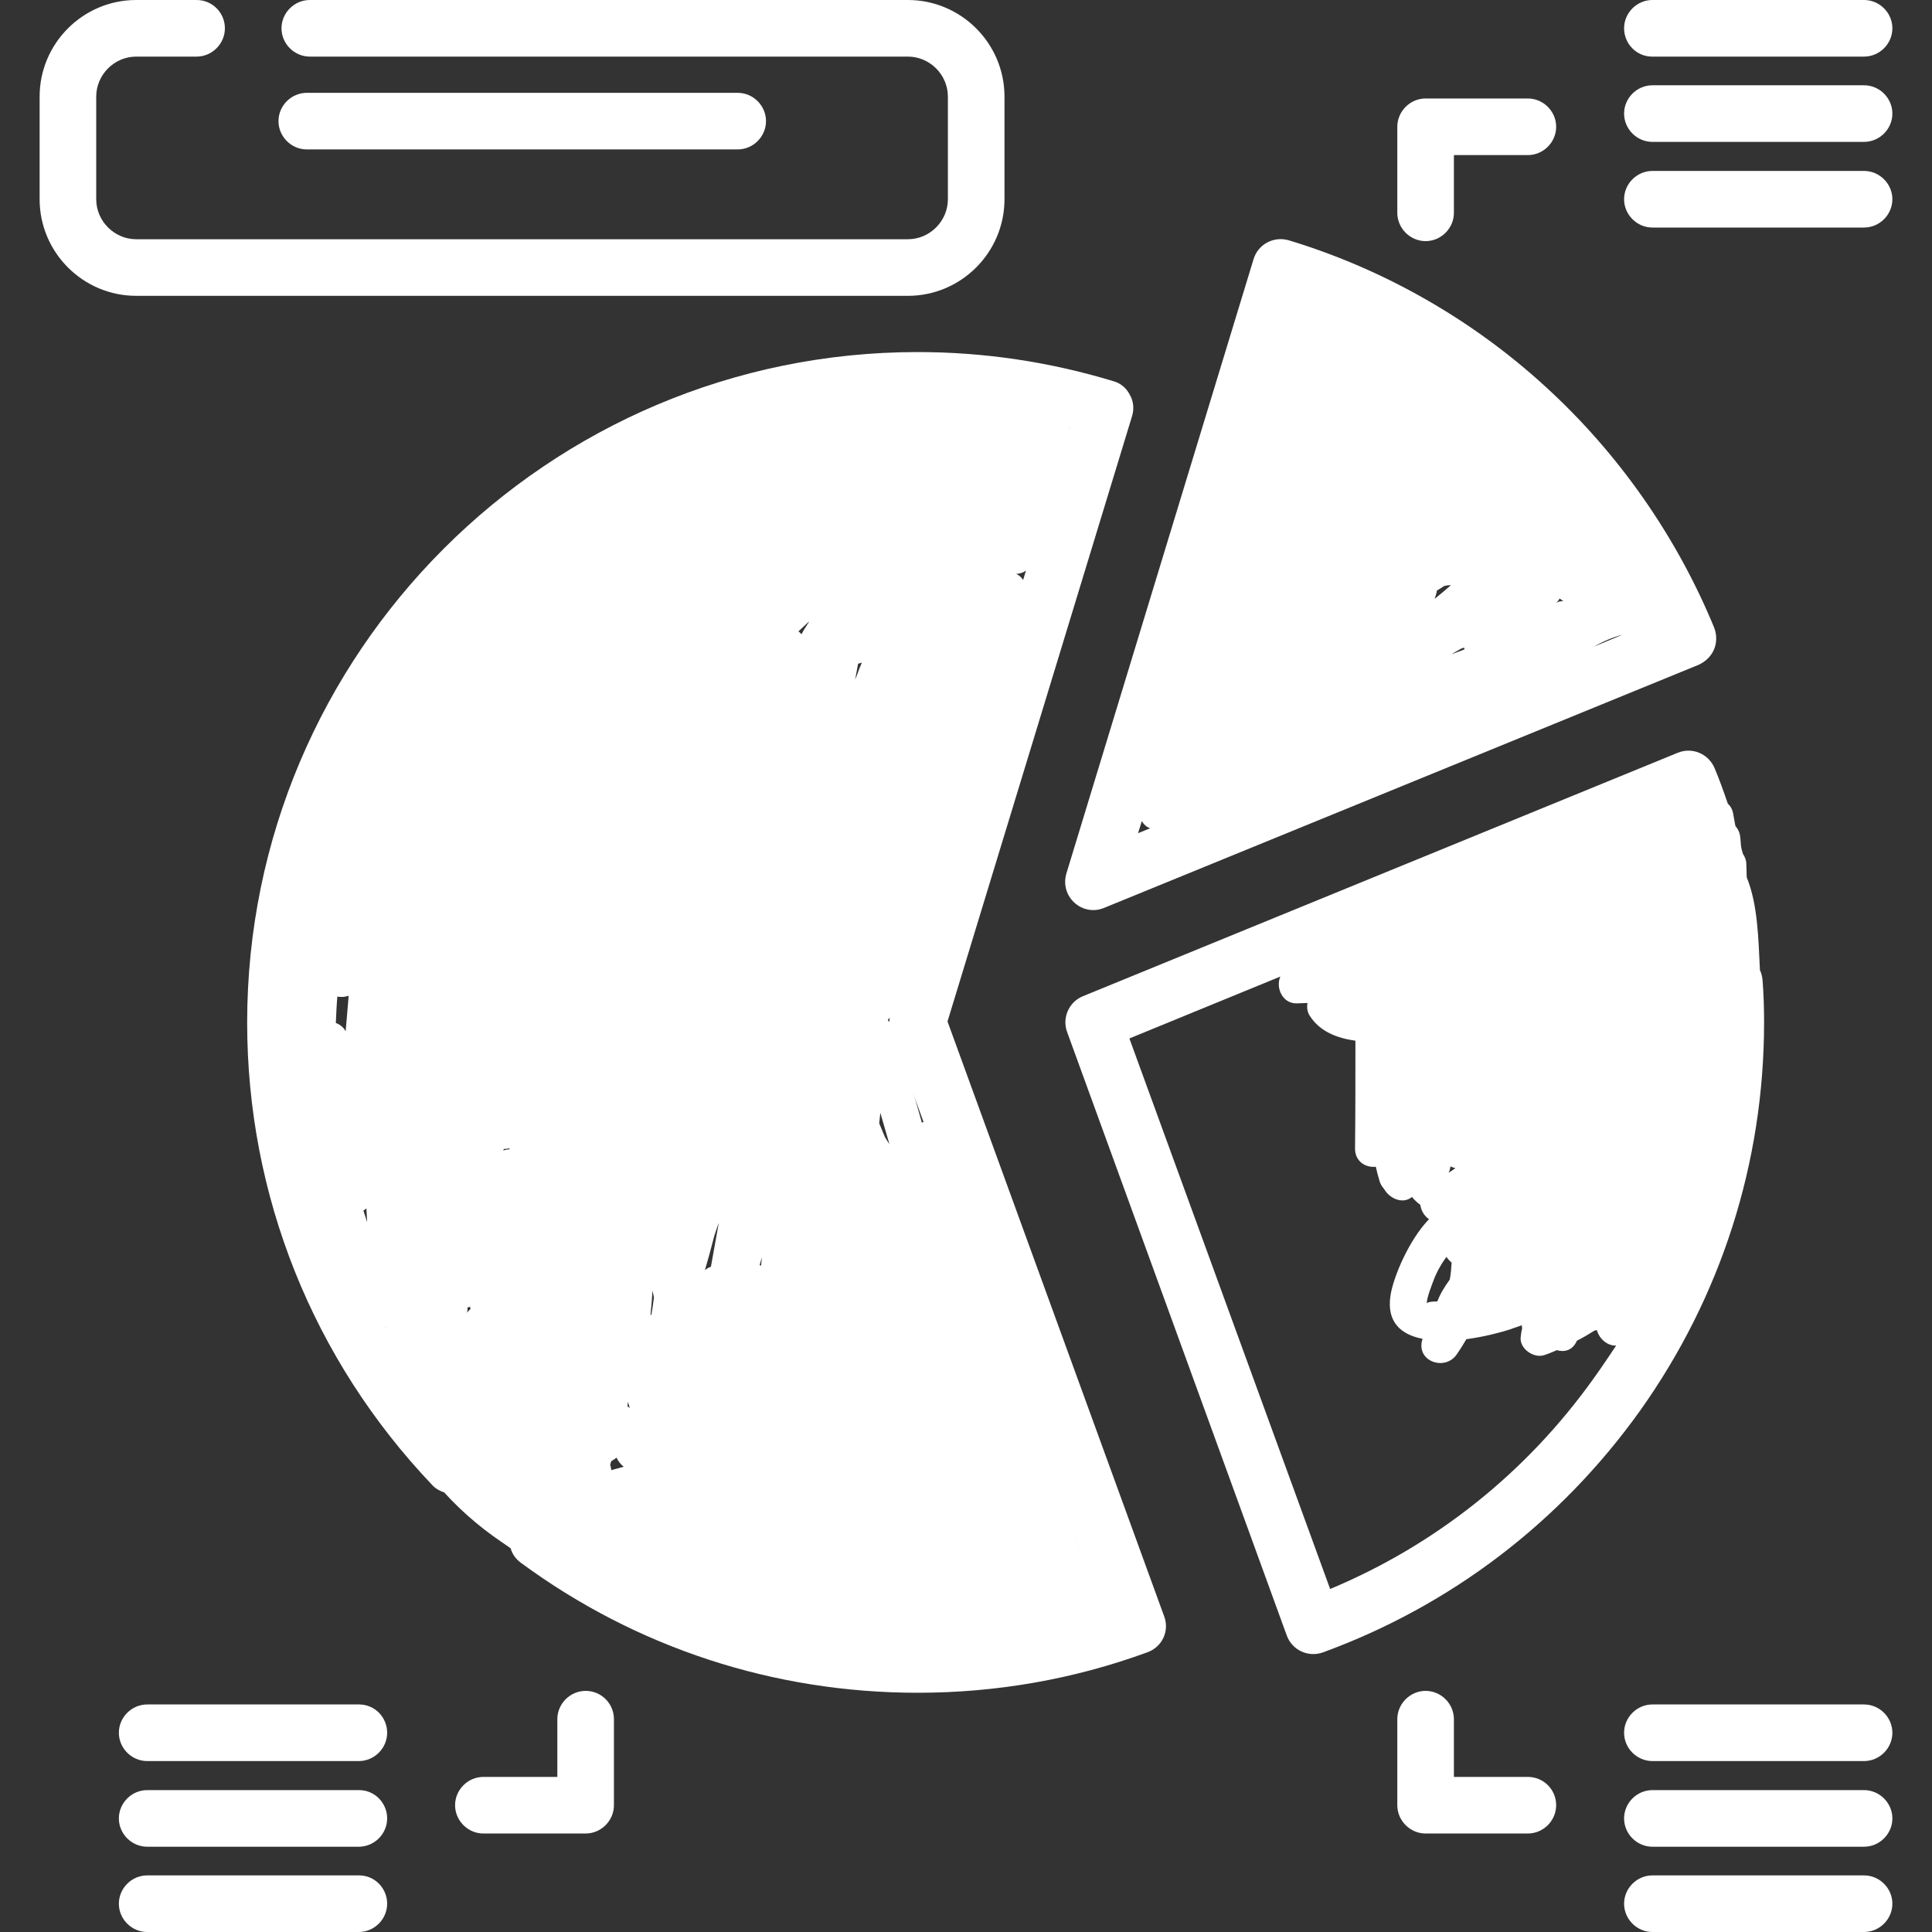 <?xml version="1.0" encoding="utf-8"?>
<!-- Generator: Adobe Illustrator 25.0.1, SVG Export Plug-In . SVG Version: 6.00 Build 0)  -->
<svg version="1.1" xmlns="http://www.w3.org/2000/svg" xmlns:xlink="http://www.w3.org/1999/xlink" x="0px" y="0px"
	 viewBox="0 0 512 512" style="enable-background:new 0 0 512 512;" xml:space="preserve">
<rect x="0" y="0" width="512" height="512" fill="#333333" stroke="none"/>
<style type="text/css">
	.st0{fill:#FFFFFF;}
</style>
<g id="Camada_1" xmlns:svgjs="http://svgjs.com/svgjs">
	<g>
		<path class="st0" d="M454.3,166.4c-9.9-24.1-25.3-46.2-44.7-63.9c-19.4-17.8-42.9-31.2-68-38.8c-4-1.2-8.2,1-9.4,5l-49.6,162.8
			c-1.8,6.1,4.2,11.5,10,9.1l157.5-64.4c1.8-0.8,3.3-2.2,4.1-4C455,170.3,455,168.3,454.3,166.4z M414.3,159.3c-0.7,0-1.3,0.1-2,0.5
			c0.4-0.3,0.8-0.7,1-1.2C413.6,158.8,414,159.1,414.3,159.3z M383.2,155.2c0.3-0.1,0.8-0.1,1.3-0.1c-1.4,1.2-2.8,2.4-4.3,3.6
			c0.2-0.7,0.5-1.4,0.6-2.2c0.7-0.4,1.3-0.8,1.9-1.2C382.9,155.3,383.1,155.2,383.2,155.2z M387.2,171.9c0.3-0.1,0.5-0.2,0.8-0.3
			c0,0.2,0.1,0.3,0.1,0.5c-1.1,0.4-2.3,0.9-3.5,1.3C385.5,172.9,386.3,172.4,387.2,171.9z M301.6,220.8l1-3.2
			c0.5,0.9,1.3,1.6,2.2,1.9L301.6,220.8z M422.3,171.4c2.5-1.4,5-2.5,7.7-3.2L422.3,171.4z"/>
		<path class="st0" d="M377.8,63.9c4.1,0,7.5-3.4,7.5-7.5V41.1h19.6c4.1,0,7.5-3.4,7.5-7.5s-3.4-7.5-7.5-7.5h-27.1
			c-4.1,0-7.5,3.4-7.5,7.5v22.8C370.3,60.5,373.7,63.9,377.8,63.9z"/>
		<path class="st0" d="M437.8,15H494c4.1,0,7.5-3.4,7.5-7.5S498.1,0,494,0h-56.1c-4.1,0-7.5,3.4-7.5,7.5S433.7,15,437.8,15z"/>
		<path class="st0" d="M494,22.6h-56.1c-4.1,0-7.5,3.4-7.5,7.5s3.4,7.5,7.5,7.5H494c4.1,0,7.5-3.4,7.5-7.5S498.1,22.6,494,22.6z"/>
		<path class="st0" d="M494,45.3h-56.1c-4.1,0-7.5,3.4-7.5,7.5s3.4,7.5,7.5,7.5H494c4.1,0,7.5-3.4,7.5-7.5S498.1,45.3,494,45.3z"/>
		<path class="st0" d="M404.9,470.9h-19.6v-15.3c0-4.1-3.4-7.5-7.5-7.5s-7.5,3.4-7.5,7.5v22.8c0,4.1,3.4,7.5,7.5,7.5h27.1
			c4.1,0,7.5-3.4,7.5-7.5S409.1,470.9,404.9,470.9z"/>
		<path class="st0" d="M494,497h-56.1c-4.1,0-7.5,3.4-7.5,7.5s3.4,7.5,7.5,7.5H494c4.1,0,7.5-3.4,7.5-7.5S498.1,497,494,497z"/>
		<path class="st0" d="M494,474.4h-56.1c-4.1,0-7.5,3.4-7.5,7.5s3.4,7.5,7.5,7.5H494c4.1,0,7.5-3.4,7.5-7.5S498.1,474.4,494,474.4z"
			/>
		<path class="st0" d="M494,451.7h-56.1c-4.1,0-7.5,3.4-7.5,7.5s3.4,7.5,7.5,7.5H494c4.1,0,7.5-3.4,7.5-7.5S498.1,451.7,494,451.7z"
			/>
		<path class="st0" d="M155.2,448.1c-4.1,0-7.5,3.4-7.5,7.5v15.3h-19.6c-4.1,0-7.5,3.4-7.5,7.5s3.4,7.5,7.5,7.5h27.1
			c4.1,0,7.5-3.4,7.5-7.5v-22.8C162.7,451.5,159.4,448.1,155.2,448.1z"/>
		<path class="st0" d="M95.2,497H39c-4.1,0-7.5,3.4-7.5,7.5s3.4,7.5,7.5,7.5h56.1c4.1,0,7.5-3.4,7.5-7.5S99.3,497,95.2,497z"/>
		<path class="st0" d="M95.2,474.4H39c-4.1,0-7.5,3.4-7.5,7.5s3.4,7.5,7.5,7.5h56.1c4.1,0,7.5-3.4,7.5-7.5S99.3,474.4,95.2,474.4z"
			/>
		<path class="st0" d="M95.2,451.7H39c-4.1,0-7.5,3.4-7.5,7.5s3.4,7.5,7.5,7.5h56.1c4.1,0,7.5-3.4,7.5-7.5S99.3,451.7,95.2,451.7z"
			/>
		<path class="st0" d="M195.5,39.6c4.1,0,7.5-3.4,7.5-7.5s-3.4-7.5-7.5-7.5H81.3c-4.1,0-7.5,3.4-7.5,7.5s3.4,7.5,7.5,7.5H195.5z"/>
		<path class="st0" d="M308.5,428.3l-57.4-157.6L300,110.3c0.6-1.9,0.4-4-0.6-5.7c-0.9-1.8-2.5-3.1-4.4-3.6
			c-16.8-5.1-34.2-7.7-51.8-7.7c-98,0-177.7,79.7-177.7,177.7c0,45.8,17.4,89.3,49,122.5c0.9,1,2,1.6,3.2,2
			c5.2,5.7,11.1,10.6,17.6,14.7c0.4,1.6,1.4,3,2.8,4c30.6,22.5,67,34.4,105.1,34.4c20.9,0,41.4-3.6,60.8-10.7
			C308,436.5,310,432.2,308.5,428.3z M243.2,433.6c-30.6,0-59.9-8.4-85.6-24.3c0.6-2,0.2-4.3-2.1-5.7c-3.5-2.1-6.7-4.4-9.8-6.9
			c0.6-1.8,0.8-3.8,0.5-5.7c-0.1-0.7-0.3-1.3-0.4-2c-0.7-7.9-8.2-14.9-13.3-20.4c-7-7.5-14.7-14.2-23-20.2c-3.1-2.2-6.7,0.4-7.3,3.5
			c-14.1-24.4-21.6-52.2-21.6-81c0-89.7,73-162.7,162.7-162.7c13.6,0,27.1,1.7,40.2,5L236,268.8c-0.5,1.6-0.4,3.2,0.1,4.8
			l55.6,152.7C276.1,431.1,259.8,433.6,243.2,433.6z"/>
		<path class="st0" d="M467.1,259.8c-0.1-1-0.3-1.9-0.7-2.7c-0.4-7.8-0.5-17.3-3.5-24.6c0-1.1-0.1-2.3-0.1-3.4
			c0-1.1-0.4-2.1-0.9-2.8c-0.2-0.7-0.4-1.3-0.5-2c-0.1-0.8-0.1-1.5-0.2-2.3c-0.1-1.3-0.6-2.3-1.3-3.1c-0.2-1.1-0.4-2.2-0.6-3.3
			c-0.2-1.1-0.7-2-1.4-2.6c-1.1-3.2-2.2-6.3-3.5-9.4c-1.6-3.8-5.9-5.7-9.8-4.1L287,264c-3.7,1.5-5.6,5.7-4.2,9.5L341,433.4
			c1.4,3.9,5.7,5.9,9.6,4.5c33.9-12.4,62.9-34.5,84-64c21.5-30.2,32.9-65.8,32.9-103l0,0C467.5,267.4,467.4,263.6,467.1,259.8z
			 M384.4,309.1C384.4,309,384.4,309,384.4,309.1c0.4,0.2,0.9,0.4,1.3,0.5c-0.6,0.4-1.2,0.8-1.8,1.2
			C384.2,310.2,384.3,309.7,384.4,309.1z M382.9,333.7c0.1-0.2,0.3-0.4,0.4-0.6c0.4,0.5,0.8,1,1.4,1.5c-0.1,1.5-0.2,3-0.5,4.5
			c-1.3,1.8-2.5,3.7-3.3,5.8c-1.3,0-2.5,0.1-2.8,0.5c0-1.5,1.4-5,1.7-5.8C380.5,337.6,381.6,335.5,382.9,333.7z M422.4,365.2
			c-17.8,25-41.9,44.2-69.9,55.9l-53.2-145.9l40-16.4c-1.3,3,0.6,7.3,4.5,7.1c0.9,0,1.8-0.1,2.7-0.1l0,0c-0.2,1.1-0.1,2.3,0.6,3.4
			c2.7,4.2,7.2,5.9,12.1,6.6c0,9.5,0,19.1-0.1,28.6c0,3.4,2.8,5.1,5.5,4.8c0.3,1.3,0.6,2.5,1,3.8c0.2,0.8,0.7,1.5,1.2,2.1
			c1.5,2.6,5,4.1,7.4,2.1c0.6,0.8,1.4,1.5,2.2,2.1c0.2,1.5,1,2.9,2.3,3.8c-5.4,5.6-9.5,15.5-10.2,20.2c-1.1,7.1,2.8,10.4,8.5,11.5
			c0,0.1-0.1,0.2-0.1,0.3c-1.6,5.7,6,8.3,9.1,3.9c0.9-1.3,1.8-2.7,2.6-4.1c4.5-0.6,8.8-1.7,11.6-2.6c1-0.4,2.1-0.7,3.1-1.1
			c0,0.2,0,0.5,0.1,0.7c-0.2,0.8-0.3,1.6-0.4,2.4c-0.4,3.1,3.5,5.8,6.3,4.8c1-0.3,2.1-0.8,3.3-1.3c1.9,0.6,4.1,0.1,5.2-2.3
			c0-0.1,0.1-0.1,0.1-0.2c1.6-0.8,3.1-1.7,4.7-2.7c0.2,0,0.4-0.1,0.6-0.1c0.6,2.3,2.8,4.2,5.1,4.1
			C426.4,359.4,424.5,362.3,422.4,365.2z"/>
		<path class="st0" d="M240.6,78.4c14.1,0,25.6-11.5,25.6-25.6V25.6c0-14.1-11.5-25.6-25.6-25.6H82.1c-4.1,0-7.5,3.4-7.5,7.5
			S78,15,82.1,15h158.5c5.8,0,10.6,4.8,10.6,10.6v27.2c0,5.8-4.8,10.6-10.6,10.6H36.1c-5.8,0-10.6-4.8-10.6-10.6V25.6
			c0-5.8,4.8-10.6,10.6-10.6h16c4.1,0,7.5-3.4,7.5-7.5S56.3,0,52.1,0h-16C22,0,10.5,11.5,10.5,25.6v27.2c0,14.1,11.5,25.6,25.6,25.6
			L240.6,78.4L240.6,78.4z"/>
	</g>
</g>
<g id="Camada_2">
	<path class="st0" d="M290,420c-0.1,0-0.3,0-0.4,0c-4.4-11.7-8.6-23.5-12.7-35.3c0.8-2.3-0.1-4.8-2.1-6c-7.5-22.4-14.4-45-20.7-67.8
		c-0.5-3.5-1.5-7-2.8-10.4c-1.3-3.2-4.6-4-7-3c-2.3-8-4.5-16-6.8-24c-0.4-1.4-1.2-2.4-2.2-3c0-0.1,0.1-0.2,0.1-0.4
		c0.7-0.6,1.2-1.4,1.5-2.5c0.6-2.3,1.3-4.6,1.9-6.9c2.1-0.1,4.3-1.3,5.2-3.4c3.1-7.6,5.3-15.4,6.5-23.5c0.2-1.6-0.3-3-1.1-4.2
		c5.9-12.4,11.4-25,16.7-37.7c1.1-2.7-0.7-5-3.1-5.9c0.3-0.3,0.5-0.7,0.7-1.2c3.4-7.7,6.7-15.5,10.1-23.2c1.2-2.9-0.1-5.6-2.2-6.9
		c-0.4-1.2-1.2-2.1-2.3-2.6c1.9-0.1,3.7-1.2,4.5-3.4c1.6-4.4,3.1-8.9,4.5-13.5c0.3-0.5,0.6-1,0.7-1.7c1.2-4.8,2.4-9.5,3.7-14.3
		c0.2-0.8,0.2-1.6,0.1-2.2c0.3-1.6,0.6-3.2,0.9-4.8c0.8-4.6-4.2-7.3-7.4-5.9c-0.2-1.9-0.9-3.8-2.2-5.6c-3.1-4.3-8.9-6.4-13.7-3.5
		c-3.7,2.3-5,6.2-4.5,10c-8.2-0.1-16.4-0.2-24.6-0.3c1.7-4-2.3-9.1-6.9-6.4c-4,2.4-8,4.8-12.1,7.1c-1.6-0.2-3.2-0.3-4.7-0.5
		c-4.8-1.9-9.7-2.3-14.9-1.2c-3,0.6-4,3-3.5,5.3c-3.5,2.6-6.8,5.5-9.9,8.7c-5.5,2.3-10.9,4.7-16.4,7c-0.4-0.5-0.9-0.9-1.5-1.2
		c-1.3-2-3.8-3-6.3-1.3c-5.8,4-11.6,7.9-17.4,11.9c-1.9,1.2-3.8,2.5-5.6,3.8c-2.7,1.9-2.7,5.1-1.3,7.3c-0.7,0.4-1.5,0.7-2.2,1.1
		c-1.7,0.9-2.4,2.4-2.4,3.9c-1,0.4-2,0.8-3,1.2c-1.3,0.5-2.2,1.4-2.7,2.4c-0.6,0.2-1.3,0.5-1.9,0.7c-3.9,1.5-4.6,6.8-1.7,8.9
		c-6.6,1.7-12.5,5-16.6,11.2c-0.8,1.1-1,2.3-0.7,3.3c-8.8,12.2-16.3,25.3-22.3,39.2c-2.2,5.1,3.5,9.5,7.3,6.6c0.3,0.2,0.6,0.4,1,0.5
		c-0.1,0.7-0.2,1.4-0.2,2.1c-0.5,0.5-1,1.1-1.3,1.9c-4.9,13-6.8,26.8-5.5,40.6c-0.9,0.8-1.6,2-1.7,3.5c-0.3,6,0,11.9,0.9,17.9
		c0.3,2.2,2.1,3.4,4.1,3.5c0.2,6.5,0.6,13,1.3,19.4c0.2,1.8,1.2,3.2,2.6,4.1c2.9,11.4,7.8,22.2,15.5,31.6c1.9,2.3,4.4,2,6.2,0.5
		c0.2,1.2,0.6,2.4,1,3.6c1.2,3,3.9,4.1,6.4,3.2c1.1,0.6,2.3,1.1,3.6,1.3c0.9,0.2,1.8,0.3,2.7,0.3c0.3,1.1,0.7,2.2,1.2,3.3
		c0.4,0.7,1,1.3,1.7,1.8c0.8,1.8,2.1,3.3,3.8,4.5c0.1,1,0.3,2,0.6,3.1c0.3,0.9,0.9,1.7,1.6,2.4c0.5,1.6,1.1,3.1,2,4.7
		c1.1,2,3.6,2.8,5.7,2.2c-0.1,1.1-0.2,2.2-0.3,3.3c-0.1,0.4-0.2,0.7-0.3,1.1c-0.3,1-0.3,1.9-0.1,2.7c-0.1,1.4-0.2,2.7-0.4,4.1
		c-0.1,0.6,0,1.2,0.2,1.8c-0.4,0.3-0.8,0.7-1.1,1.1c-1.5-1.1-2.9-2.1-4.4-3.2c-0.5-0.6-0.9-1.3-1.4-1.9c-1.2-1.8-2.9-2.4-4.5-2.3
		c-1.3-0.9-2.6-1.8-3.9-2.8c-5.2-3.7-10.2,4.9-5,8.6c2.6,1.9,5.2,3.7,7.8,5.6c4.5,5.7,10.1,10.4,16.7,13.7c1.1,0.6,2.2,0.7,3.2,0.5
		c0,0,0,0,0.1,0c0.4,0.3,0.9,0.5,1.3,0.7c0.8,0.5,1.5,0.9,2.3,1.4c7.4,4.2,15.4,7.4,23.5,9.9c17.1,5.4,35,7.7,52.7,10
		c1.6,0.2,2.8-0.4,3.7-1.5c11.1,0.2,22.2,0.1,33.4-0.4c0.2,0,0.3,0,0.5-0.1c5.5,0.9,10.8,0.7,16.3-0.7c0.9-0.2,1.6-0.7,2.2-1.3
		c0.4-0.2,0.8-0.4,1.2-0.6c1.1-0.6,1.8-1.6,2.2-2.8c0.6,0.3,1.3,0.5,2,0.5l3.9,0C296.4,430,296.4,420,290,420z M91.6,273.3
		c-0.6-1.1-1.5-1.8-2.6-2.2c0.1-2.3,0.2-4.7,0.4-7c1,0.2,2,0.1,3-0.2C92.1,267.1,91.9,270.2,91.6,273.3z M96.3,320.8
		c0.3-0.2,0.6-0.3,0.8-0.6c0.1,1.2,0.1,2.5,0.2,3.7C97,322.9,96.6,321.8,96.3,320.8z M123.8,347.9c0.1-0.5,0.1-0.9,0.1-1.4
		c0.2-0.1,0.5-0.1,0.7-0.2c0,0.2,0,0.4,0.1,0.6C124.3,347.2,124,347.6,123.8,347.9z M135,304.6c-0.5,0-1.1,0.1-1.6,0.3
		c0-0.2,0.1-0.3,0.1-0.4c0.5,0,1.1-0.1,1.6-0.2C135,304.3,135,304.5,135,304.6z M162,389.6c-0.1-0.4-0.1-0.9-0.3-1.4
		c0.1-0.3,0.2-0.7,0.3-1c0.5-0.2,0.9-0.6,1.4-0.9c0.4,0.9,1.1,1.8,1.9,2.4C164.3,389,163.1,389.3,162,389.6z M166.3,372.7
		c0-0.4,0.1-0.8,0.1-1.2c0.2,0.5,0.3,1.1,0.5,1.6C166.7,373,166.5,372.9,166.3,372.7z M172.6,348.5c-0.1,0-0.1-0.1-0.2-0.1
		c0.2-2.1,0.4-4.2,0.5-6.4c0.1,0.6,0.3,1.2,0.4,1.8C173.1,345.4,172.9,347,172.6,348.5z M188.4,335.7c-0.6,0.2-1.1,0.5-1.6,0.9
		c0.9-3,1.7-6,2.5-9.1c0.4-1.2,0.8-2.4,1.2-3.5C189.8,327.9,189.1,331.8,188.4,335.7z M201.7,335.4c-0.1,0-0.2-0.1-0.4-0.1
		c0.2-0.7,0.4-1.4,0.6-2.1C201.8,334,201.8,334.7,201.7,335.4z M212.4,168.1c-0.2-0.3-0.5-0.5-0.8-0.8c0.9-0.8,1.8-1.7,2.7-2.5
		c0,0,0,0,0.1,0C213.7,165.9,213,166.9,212.4,168.1z M227,179.2C227,179.2,227,179.2,227,179.2c-0.2,0.4-0.3,0.7-0.4,1
		c0.3-1.4,0.5-2.8,0.8-4.3c0.3-0.1,0.6-0.2,1-0.3C227.9,176.8,227.4,178,227,179.2z M234.8,301.8c-0.1-0.2-0.2-0.3-0.3-0.5
		c-0.5-1.2-1-2.4-1.5-3.6c0.1-0.9,0.2-1.9,0.3-2.8l2.4,8.3C235.4,302.8,235.1,302.3,234.8,301.8z"/>
</g>
</svg>
